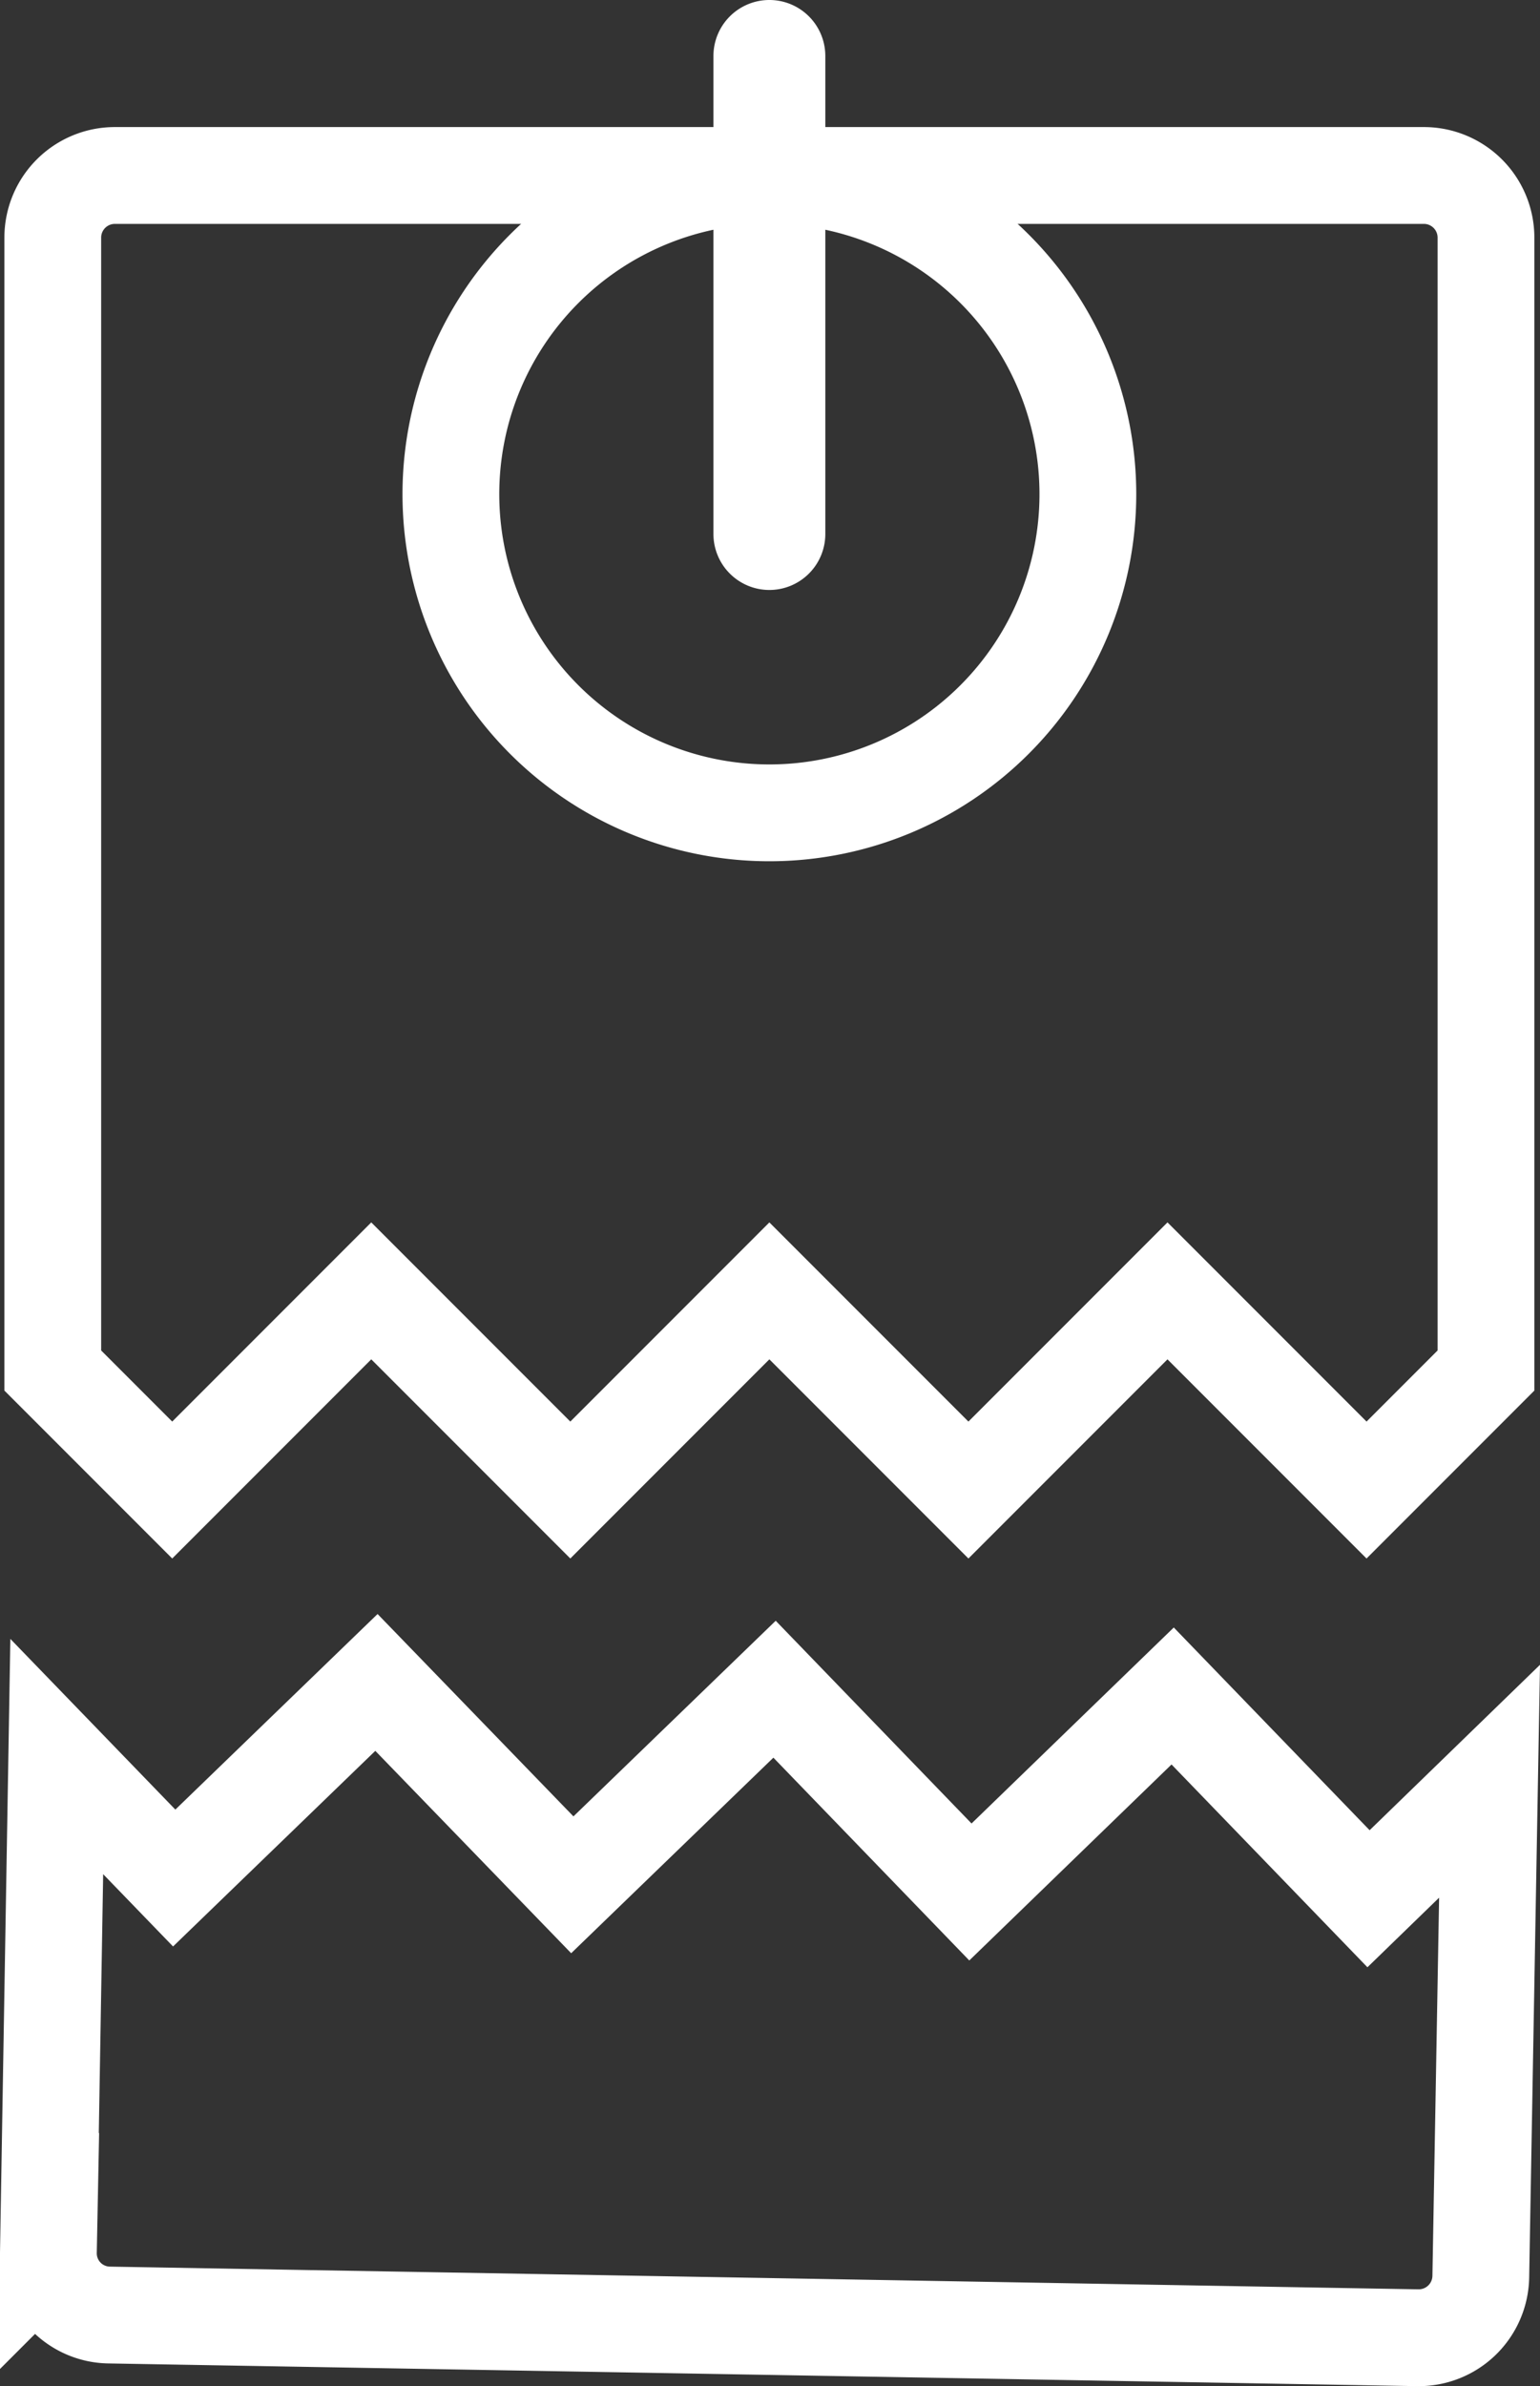 <svg xmlns="http://www.w3.org/2000/svg" width="477.442" height="739.322" viewBox="0 0 477.442 739.322"><rect x="0" y="0" width="477.442" height="739.322" fill="#333333" stroke="none"/><g transform="translate(3.462 4)"><path d="M420.819,109.849,360.094,47.026l-62.7,60.725L236.67,44.928l-62.7,60.6-60.725-62.7-62.7,60.6L14.135,65.787l-2.592,153.54a19.131,19.131,0,0,0,18.76,19.5h0L436,245.863a19.254,19.254,0,0,0,19.625-18.884h0l2.715-153.54Z" transform="translate(0 474.454)" fill="none" stroke="#fff" stroke-miterlimit="10" stroke-width="30"/><path d="M436.724,5H30.9A19.254,19.254,0,0,0,11.65,24.254h0V375.273L48.677,412.3l61.712-61.712L172.1,412.3l61.712-61.712L295.526,412.3l61.712-61.712L418.951,412.3l37.027-37.027V24.254A19.254,19.254,0,0,0,436.724,5Z" transform="translate(1.251 45.37)" fill="none" stroke="#fff" stroke-miterlimit="10" stroke-width="30"/><path d="M120.389,5a98.74,98.74,0,1,0,98.74,98.74A98.74,98.74,0,0,0,120.389,5Z" transform="translate(114.676 45.37)" fill="none" stroke="#fff" stroke-miterlimit="10" stroke-width="30"/><path d="M40.992,173.794A12.342,12.342,0,0,1,28.65,161.452V13.342a12.342,12.342,0,1,1,24.685,0V161.452A12.342,12.342,0,0,1,40.992,173.794Z" transform="translate(194.073)" fill="#fff" stroke="#fff" stroke-miterlimit="10" stroke-width="10"/></g></svg>